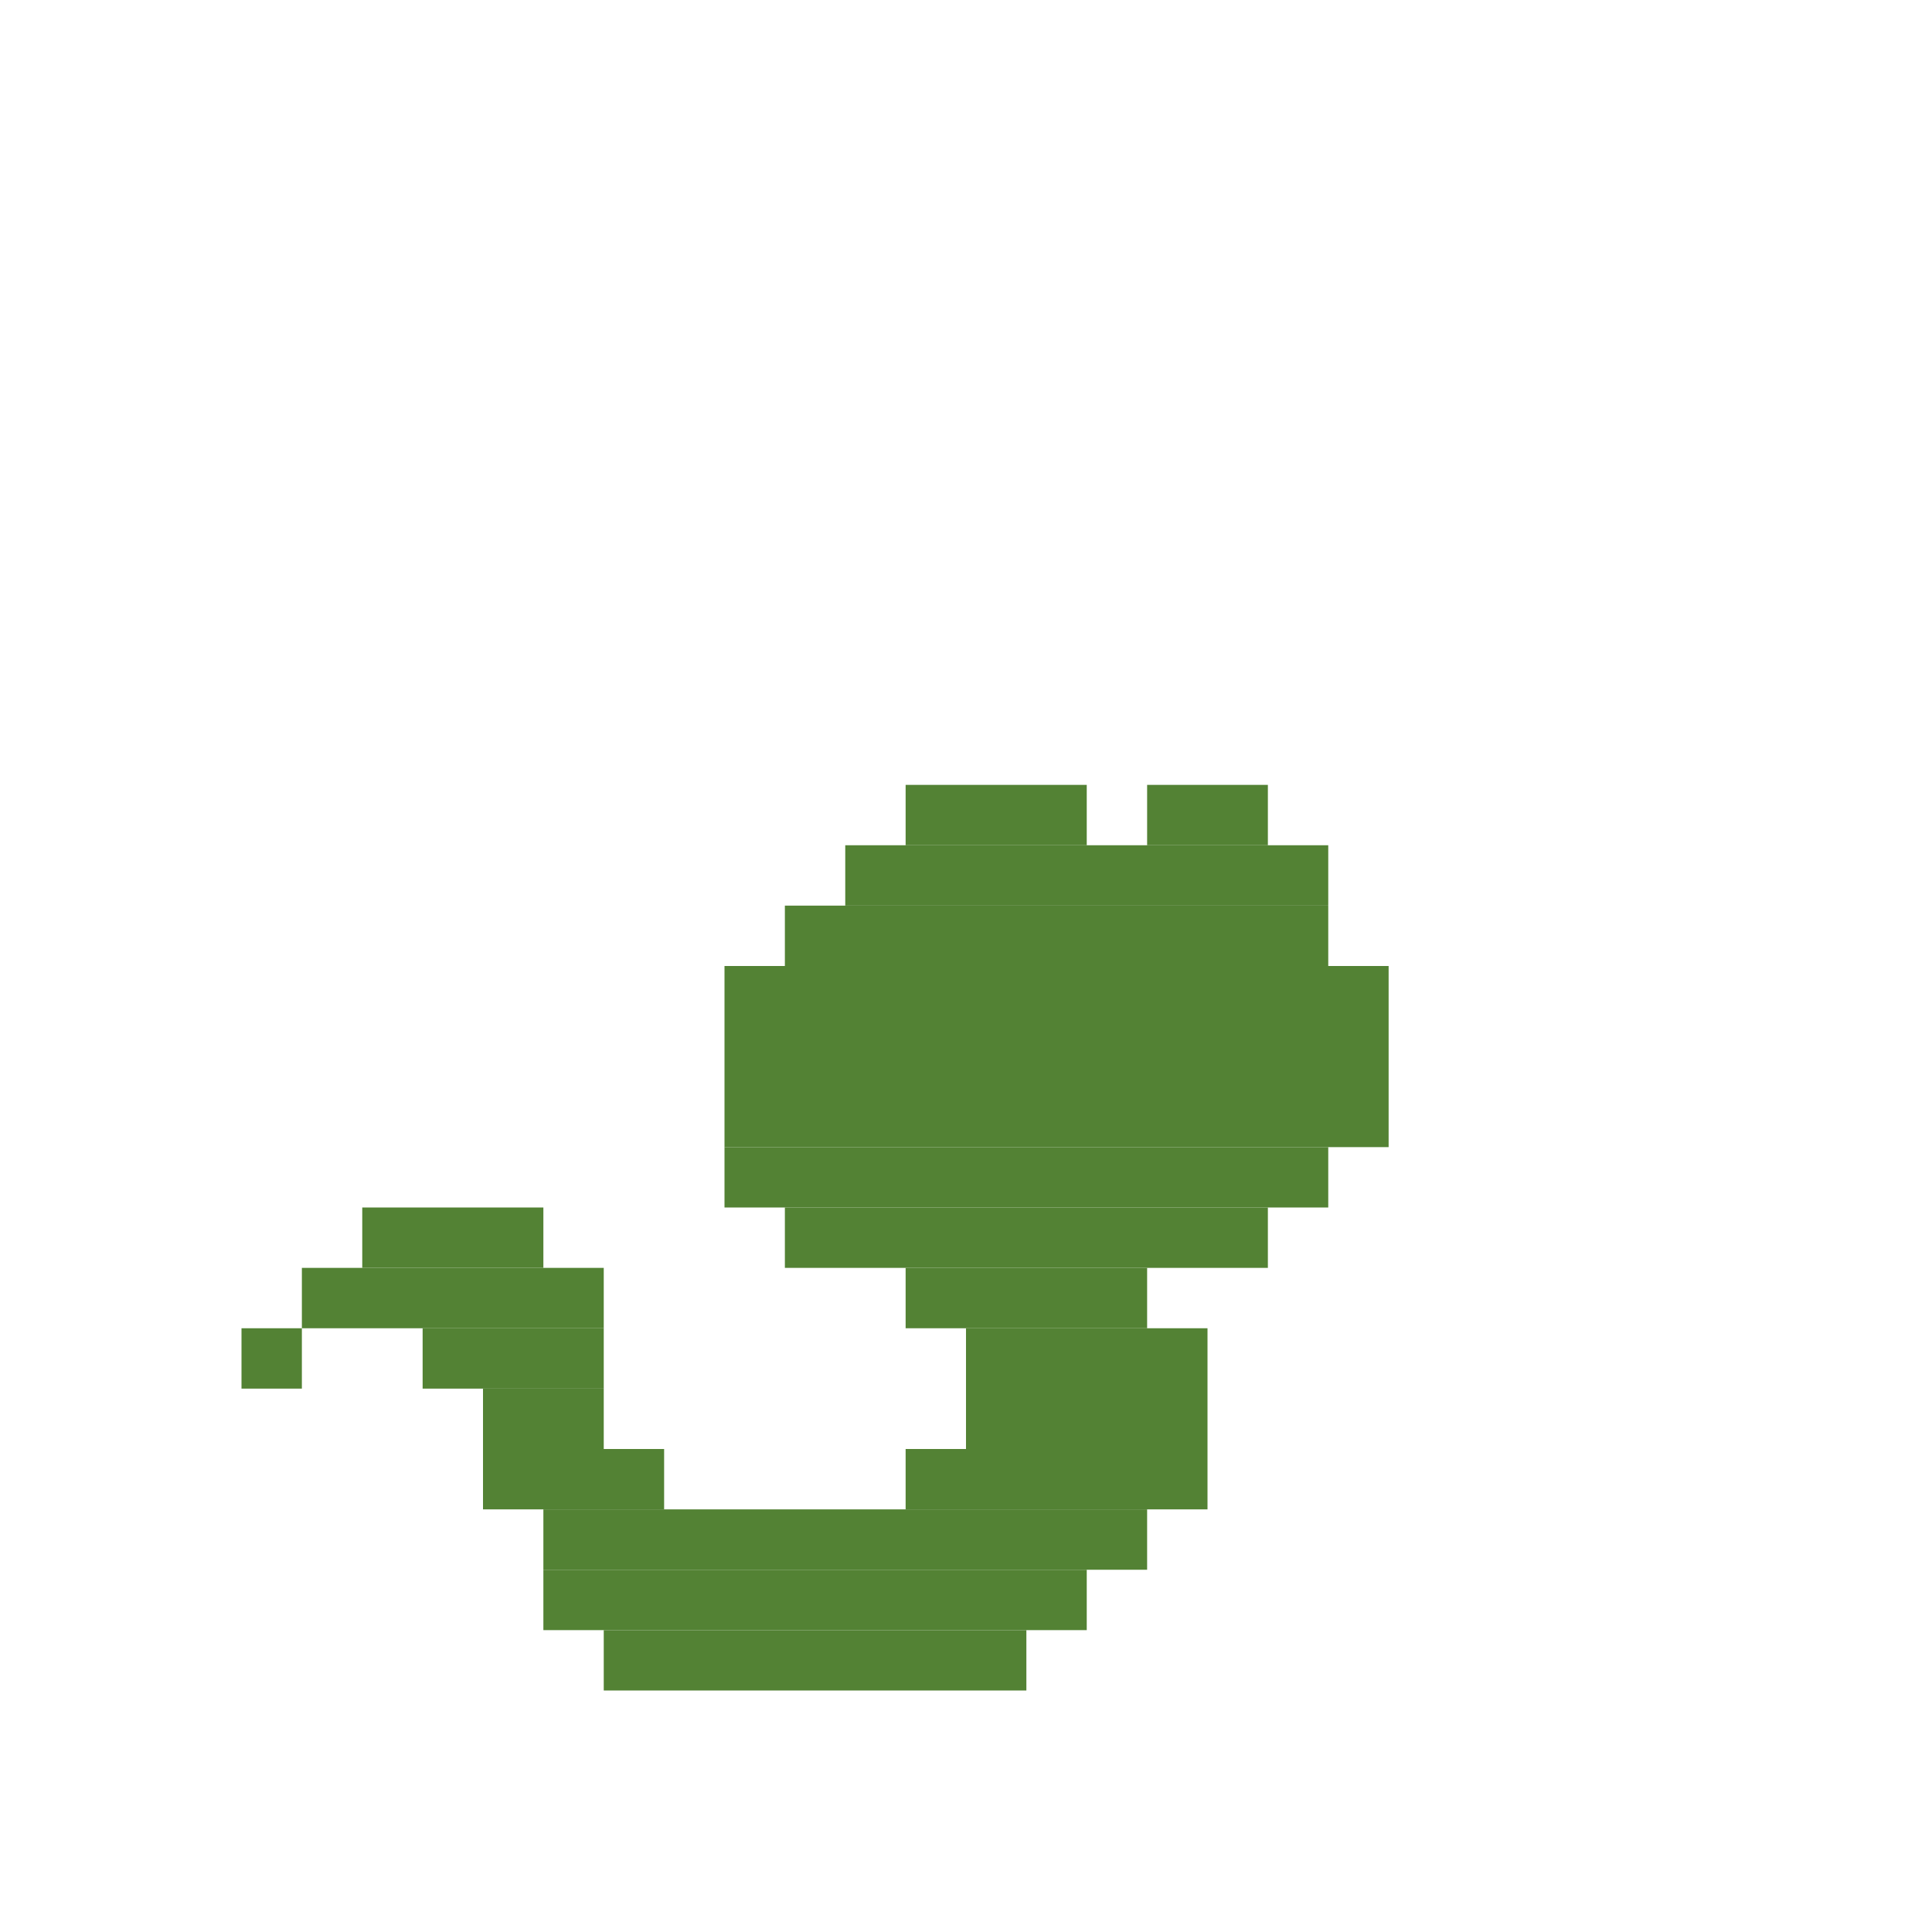 <svg xmlns='http://www.w3.org/2000/svg' viewBox='0 0 32 32'>
<rect x='4' y='22' width='1' height='1' fill='#538234'/>
<rect x='5' y='21' width='5' height='1' fill='#538234'/>
<rect x='6' y='20' width='3' height='1' fill='#538234'/>
<rect x='7' y='22' width='3' height='1' fill='#538234'/>
<rect x='8' y='23' width='2' height='1' fill='#538234'/>
<rect x='8' y='24' width='3' height='1' fill='#538234'/>
<rect x='9' y='25' width='10' height='1' fill='#538234'/>
<rect x='9' y='26' width='9' height='1' fill='#538234'/>
<rect x='10' y='27' width='7' height='1' fill='#538234'/>
<rect x='12' y='16' width='11' height='3' fill='#538234'/>
<rect x='12' y='19' width='10' height='1' fill='#538234'/>
<rect x='13' y='15' width='9' height='1' fill='#538234'/>
<rect x='13' y='20' width='8' height='1' fill='#538234'/>
<rect x='14' y='14' width='8' height='1' fill='#538234'/>
<rect x='15' y='13' width='3' height='1' fill='#538234'/>
<rect x='15' y='21' width='4' height='1' fill='#538234'/>
<rect x='15' y='24' width='5' height='1' fill='#538234'/>
<rect x='16' y='22' width='4' height='2' fill='#538234'/>
<rect x='19' y='13' width='2' height='1' fill='#538234'/>
</svg>